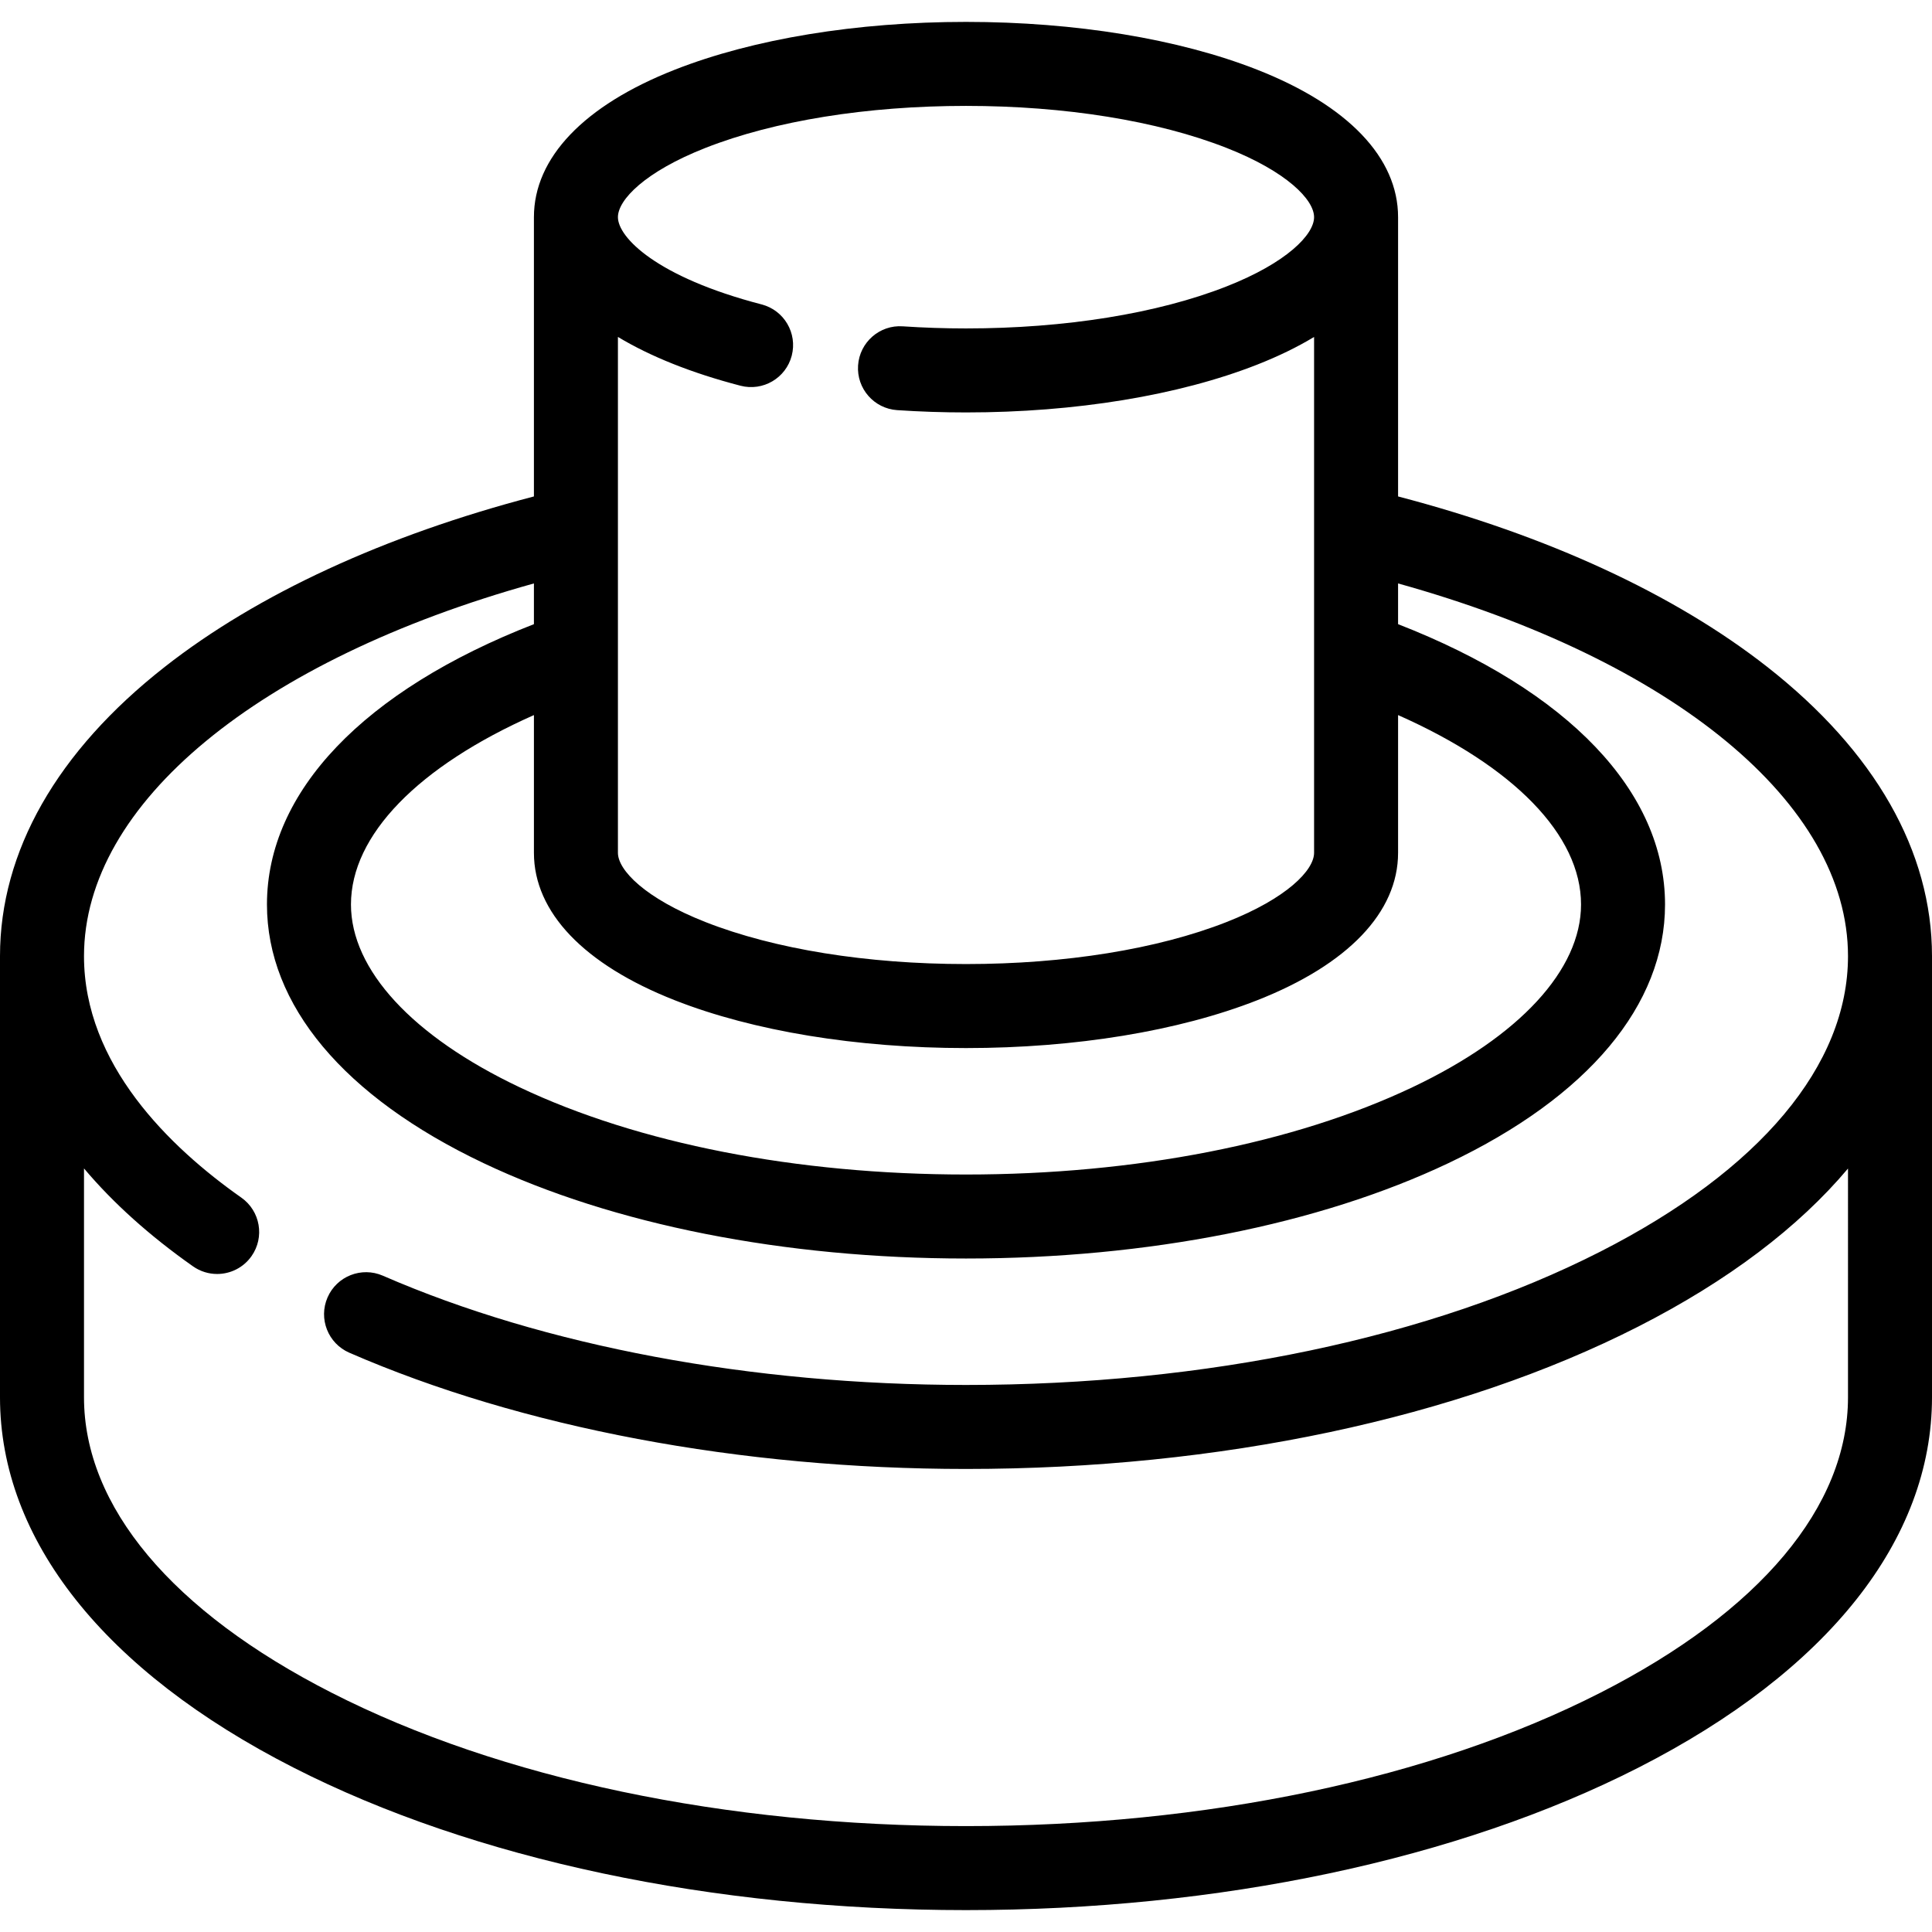 <?xml version="1.0" encoding="iso-8859-1"?>
<!-- Generator: Adobe Illustrator 17.1.0, SVG Export Plug-In . SVG Version: 6.00 Build 0)  -->
<!DOCTYPE svg PUBLIC "-//W3C//DTD SVG 1.1//EN" "http://www.w3.org/Graphics/SVG/1.1/DTD/svg11.dtd">
<svg version="1.1" id="Capa_1" xmlns="http://www.w3.org/2000/svg" xmlns:xlink="http://www.w3.org/1999/xlink" x="0px" y="0px"
	 viewBox="0 0 460 460" style="enable-background:new 0 0 460 460;" xml:space="preserve">
<path d="M420.764,158.776c-22.115-17.336-52.382-31.29-87.888-40.576V51.706c0-14.143-11.913-26.612-33.546-35.111
	C280.651,9.255,256.029,5.213,230,5.213s-50.651,4.042-69.33,11.382c-21.633,8.499-33.546,20.969-33.546,35.111V118.2
	c-35.508,9.287-65.775,23.24-87.89,40.577C13.567,178.9,0,202.718,0,227.655v105.033c0,33.895,24.823,65.209,69.896,88.176
	c42.932,21.875,99.791,33.923,160.104,33.923s117.172-12.048,160.104-33.923C435.177,397.897,460,366.583,460,332.688V227.655
	C460,202.717,446.433,178.898,420.764,158.776z M160.67,238.157c18.679,7.34,43.301,11.382,69.33,11.382s50.651-4.042,69.33-11.382
	c21.633-8.499,33.546-20.969,33.546-35.111v-32.79c27.529,12.206,43.562,28.57,43.562,45.095c0,15.54-14.619,31.396-40.109,43.502
	c-28.234,13.408-65.995,20.793-106.328,20.793s-78.095-7.385-106.329-20.793c-25.49-12.106-40.109-27.962-40.109-43.502
	c0-16.523,16.033-32.888,43.563-45.095v32.79C127.124,217.188,139.037,229.658,160.67,238.157z M167.983,35.209
	c16.405-6.446,38.43-9.996,62.017-9.996s45.611,3.55,62.017,9.996c14.409,5.662,20.859,12.365,20.859,16.497
	s-6.45,10.835-20.859,16.497c-16.405,6.446-38.43,9.996-62.017,9.996c-5.03,0-10.094-0.169-15.051-0.501
	c-5.507-0.384-10.277,3.798-10.646,9.309c-0.37,5.51,3.798,10.277,9.309,10.646c5.399,0.362,10.914,0.546,16.389,0.546
	c26.029,0,50.651-4.042,69.33-11.382c5.059-1.987,9.578-4.194,13.546-6.587v45.454c-0.001,0.033,0.001,0.065,0,0.097v77.265
	c0,4.132-6.45,10.835-20.859,16.497c-16.405,6.446-38.43,9.996-62.017,9.996s-45.611-3.55-62.017-9.996
	c-14.409-5.662-20.859-12.365-20.859-16.497V80.22c7.714,4.649,17.523,8.589,29.19,11.622c5.346,1.386,10.805-1.817,12.194-7.163
	c1.389-5.346-1.817-10.805-7.163-12.194c-25.108-6.525-34.222-16.001-34.222-20.778C147.124,47.574,153.574,40.871,167.983,35.209z
	 M440,332.688c0,25.991-20.945,50.978-58.977,70.355c-40.173,20.47-93.808,31.743-151.023,31.743s-110.851-11.273-151.023-31.743
	C40.945,383.666,20,358.68,20,332.688v-54.49c6.922,8.214,15.595,16.021,25.951,23.309c1.75,1.23,3.758,1.822,5.746,1.822
	c3.145,0,6.24-1.479,8.188-4.246c3.178-4.518,2.093-10.755-2.424-13.934C40.371,273.125,20,253.39,20,227.655
	c0-36.368,41.625-70.498,107.124-88.742v9.696c-40.497,15.779-63.563,39.865-63.563,66.742c0,23.921,18.301,45.786,51.53,61.567
	c30.859,14.656,71.669,22.728,114.908,22.728s84.048-8.071,114.908-22.728c33.229-15.781,51.529-37.646,51.529-61.567
	c0-26.879-23.065-50.964-63.562-66.742v-9.696C398.376,157.158,440,191.287,440,227.655c0,25.991-20.945,50.977-58.977,70.355
	c-40.173,20.469-93.808,31.742-151.023,31.742c-51.011,0-100.323-9.239-138.852-26.018c-5.062-2.201-10.955,0.113-13.161,5.177
	c-2.204,5.063,0.113,10.956,5.177,13.161c40.991,17.85,93.139,27.68,146.836,27.68c60.313,0,117.172-12.047,160.104-33.923
	c21.333-10.869,38.121-23.611,49.896-37.608V332.688z"/>
<g>
</g>
<g>
</g>
<g>
</g>
<g>
</g>
<g>
</g>
<g>
</g>
<g>
</g>
<g>
</g>
<g>
</g>
<g>
</g>
<g>
</g>
<g>
</g>
<g>
</g>
<g>
</g>
<g>
</g>
</svg>

